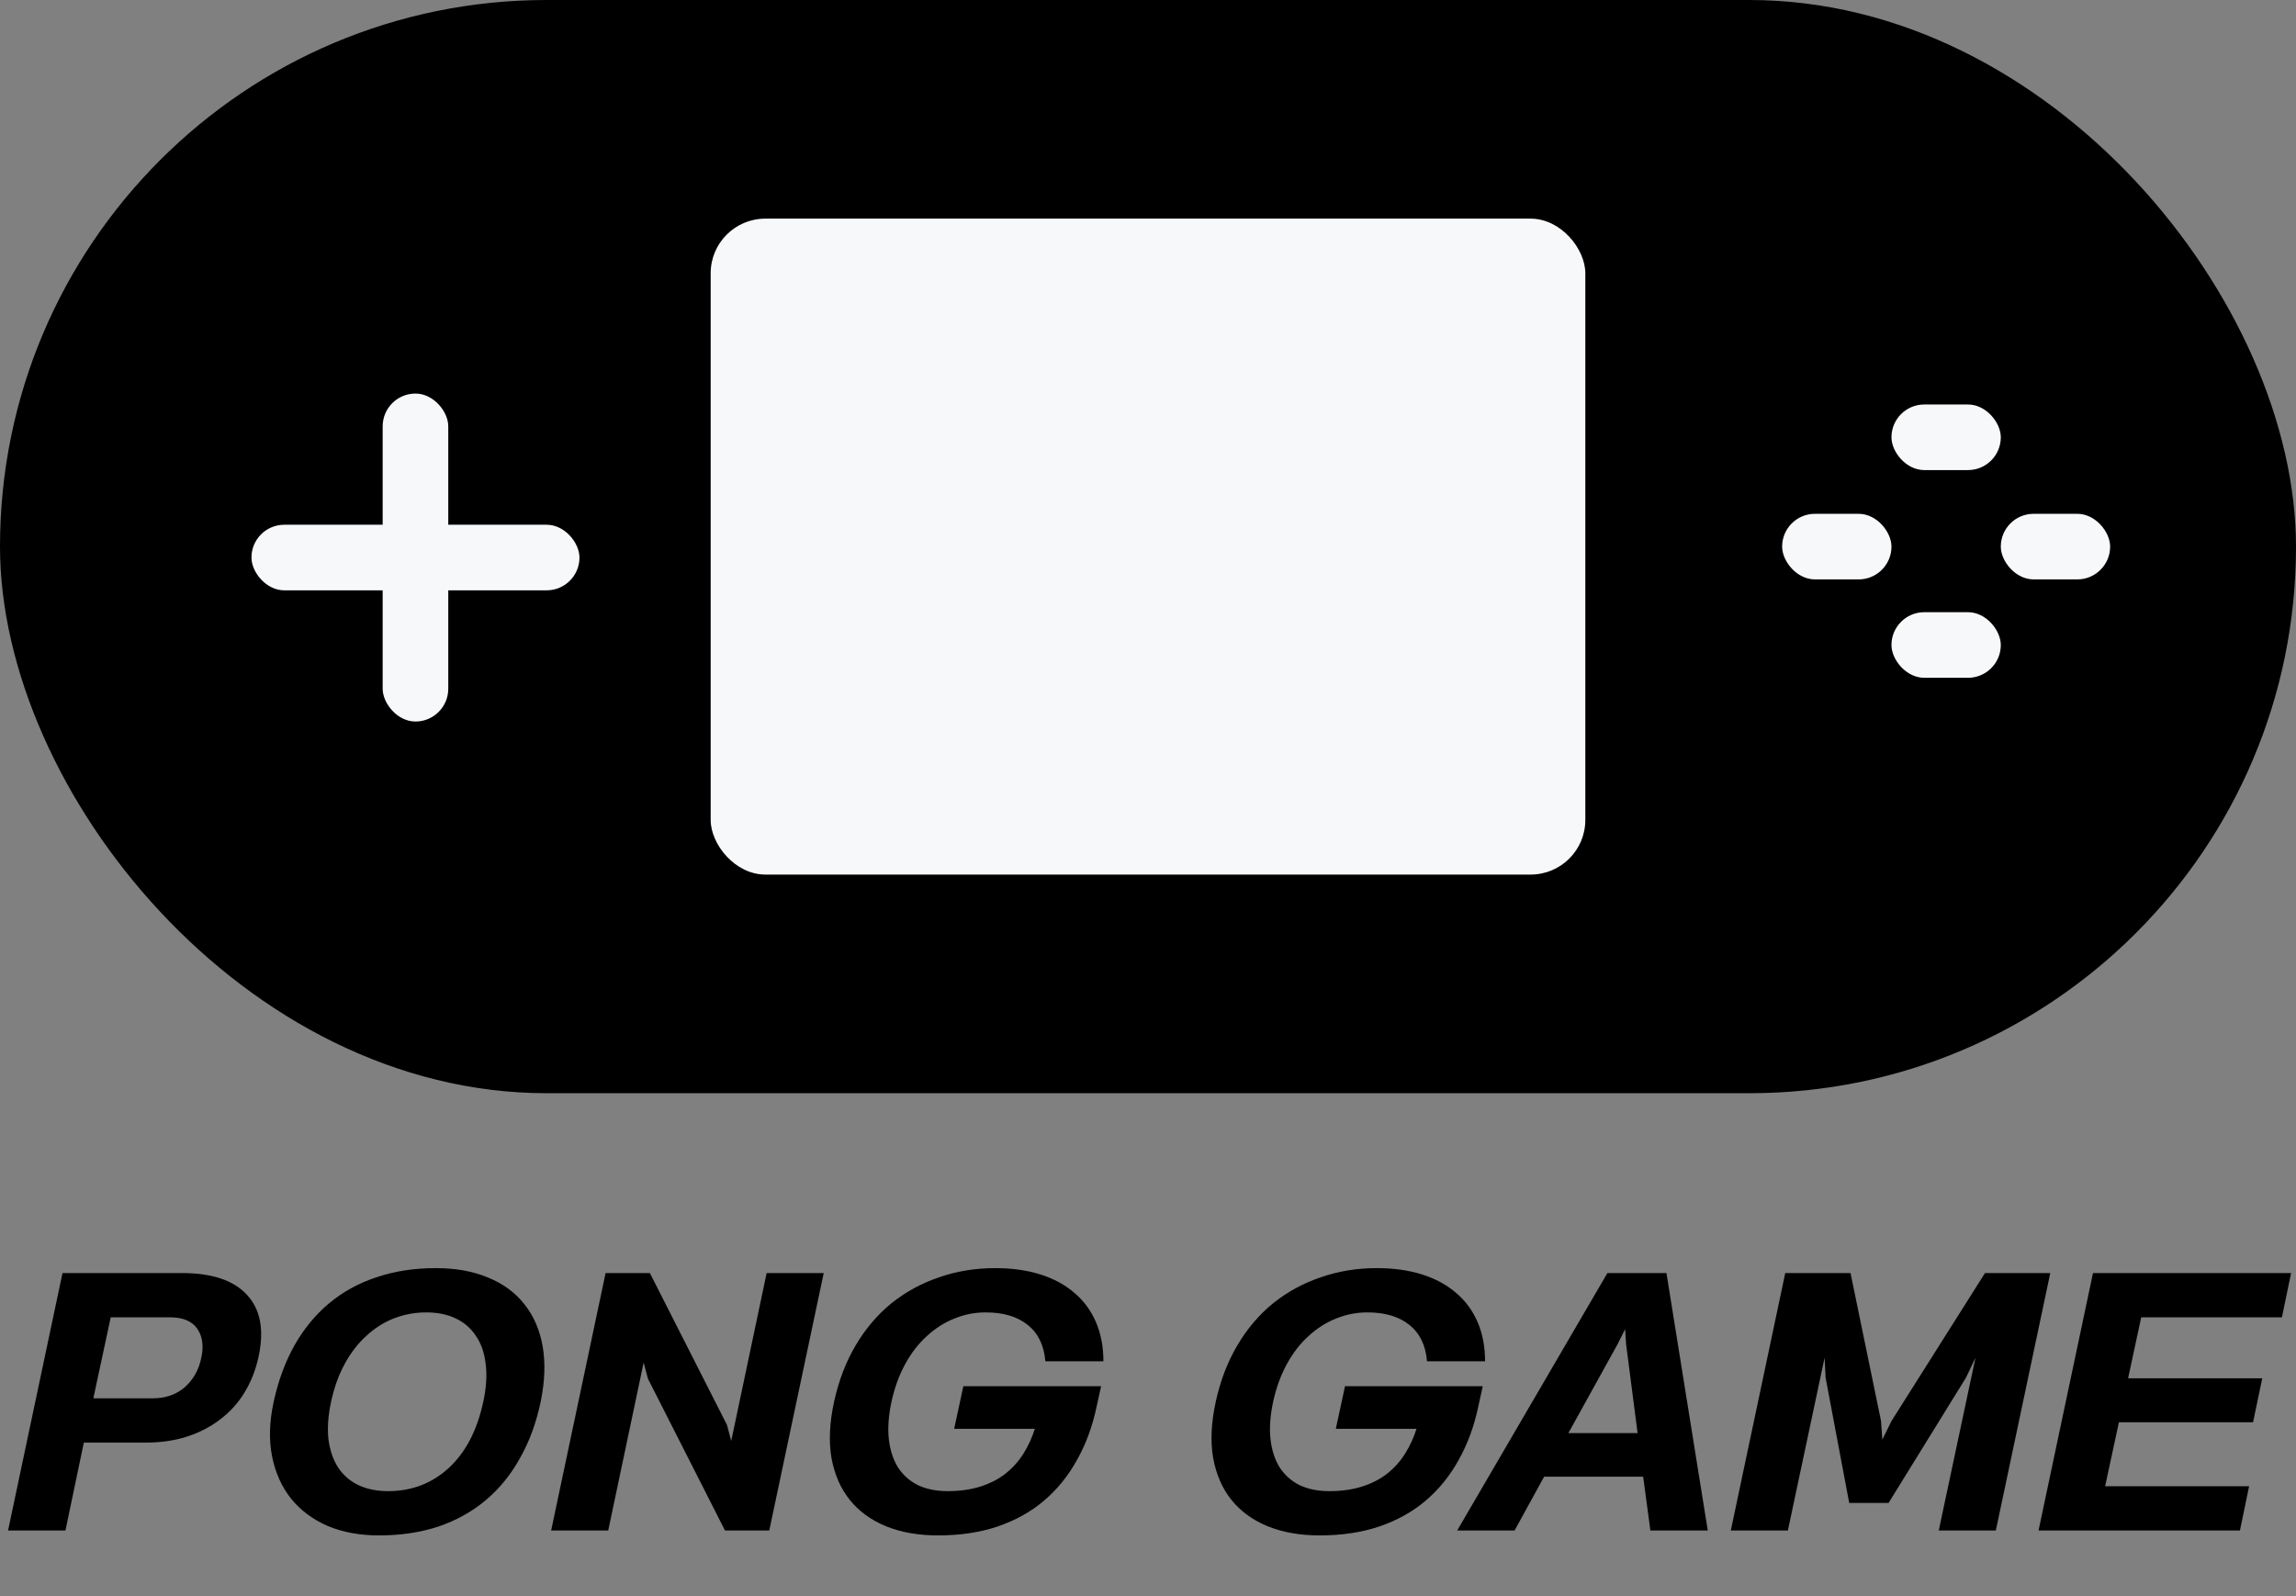 <svg width="210" height="146" viewBox="0 0 210 146" fill="none" xmlns="http://www.w3.org/2000/svg">
<rect x="0" y="0" width="210" height="146" fill="#808080" stroke="none"/>
<rect width="210" height="100" rx="50" fill="black"/>
<rect x="35" y="36" width="6" height="30" rx="3" fill="#F7F8FA"/>
<rect x="23" y="48" width="30" height="6" rx="3" fill="#F7F8FA"/>
<rect x="65" y="20" width="80" height="60" rx="5" fill="#F7F8FA"/>
<rect x="173" y="37" width="10" height="6" rx="3" fill="#F7F8FA"/>
<rect x="163" y="47" width="10" height="6" rx="3" fill="#F7F8FA"/>
<rect x="173" y="56" width="10" height="6" rx="3" fill="#F7F8FA"/>
<rect x="183" y="47" width="10" height="6" rx="3" fill="#F7F8FA"/>
<path d="M16.637 116.45C19.377 116.45 21.357 117.11 22.577 118.43C23.817 119.75 24.177 121.63 23.657 124.07C23.397 125.29 22.967 126.39 22.367 127.37C21.787 128.33 21.047 129.15 20.147 129.83C19.267 130.51 18.247 131.04 17.087 131.42C15.947 131.78 14.687 131.96 13.307 131.96H7.667L5.987 140H0.737L5.717 116.45H16.637ZM13.937 127.91C15.137 127.91 16.127 127.57 16.907 126.89C17.687 126.19 18.187 125.3 18.407 124.22C18.647 123.14 18.527 122.25 18.047 121.55C17.567 120.85 16.727 120.5 15.527 120.5H10.127L8.537 127.91H13.937ZM44.205 128.21C44.485 126.91 44.555 125.75 44.415 124.73C44.295 123.71 43.995 122.86 43.515 122.18C43.055 121.48 42.435 120.95 41.655 120.59C40.895 120.23 40.005 120.05 38.985 120.05C37.965 120.05 36.985 120.23 36.045 120.59C35.125 120.95 34.285 121.48 33.525 122.18C32.765 122.86 32.105 123.71 31.545 124.73C30.985 125.75 30.565 126.91 30.285 128.21C30.005 129.51 29.925 130.67 30.045 131.69C30.185 132.71 30.485 133.57 30.945 134.27C31.425 134.97 32.045 135.5 32.805 135.86C33.585 136.22 34.485 136.4 35.505 136.4C37.665 136.4 39.515 135.69 41.055 134.27C42.595 132.85 43.645 130.83 44.205 128.21ZM49.455 128.21C49.055 130.13 48.425 131.85 47.565 133.37C46.725 134.89 45.675 136.18 44.415 137.24C43.175 138.28 41.735 139.08 40.095 139.64C38.455 140.18 36.645 140.45 34.665 140.45C32.905 140.45 31.335 140.16 29.955 139.58C28.595 138.98 27.485 138.15 26.625 137.09C25.765 136.01 25.185 134.72 24.885 133.22C24.585 131.72 24.635 130.05 25.035 128.21C25.455 126.29 26.085 124.58 26.925 123.08C27.785 121.56 28.835 120.28 30.075 119.24C31.335 118.18 32.785 117.38 34.425 116.84C36.065 116.28 37.875 116 39.855 116C41.695 116 43.295 116.29 44.655 116.87C46.035 117.43 47.145 118.25 47.985 119.33C48.825 120.39 49.375 121.67 49.635 123.17C49.895 124.67 49.835 126.35 49.455 128.21ZM66.88 131.81L70.12 116.45H75.34L70.36 140H66.31L59.26 126.11L58.87 124.64L55.63 140H50.41L55.39 116.45H59.44L66.49 130.34L66.88 131.81ZM100.321 128.57C99.941 130.41 99.341 132.06 98.521 133.52C97.721 134.98 96.711 136.23 95.491 137.27C94.291 138.29 92.871 139.08 91.231 139.64C89.611 140.18 87.801 140.45 85.801 140.45C84.001 140.45 82.411 140.17 81.031 139.61C79.671 139.05 78.571 138.25 77.731 137.21C76.891 136.17 76.331 134.89 76.051 133.37C75.791 131.85 75.871 130.13 76.291 128.21C76.711 126.29 77.371 124.57 78.271 123.05C79.171 121.53 80.261 120.25 81.541 119.21C82.841 118.17 84.291 117.38 85.891 116.84C87.491 116.28 89.201 116 91.021 116C92.541 116 93.911 116.19 95.131 116.57C96.351 116.95 97.391 117.51 98.251 118.25C99.111 118.97 99.771 119.86 100.231 120.92C100.691 121.98 100.921 123.18 100.921 124.52H95.611C95.491 123.06 94.951 121.95 93.991 121.19C93.051 120.43 91.771 120.05 90.151 120.05C89.151 120.05 88.191 120.24 87.271 120.62C86.371 120.98 85.541 121.51 84.781 122.21C84.021 122.89 83.361 123.74 82.801 124.76C82.241 125.78 81.821 126.93 81.541 128.21C81.261 129.51 81.181 130.67 81.301 131.69C81.421 132.69 81.701 133.54 82.141 134.24C82.601 134.94 83.211 135.48 83.971 135.86C84.751 136.22 85.651 136.4 86.671 136.4C87.791 136.4 88.791 136.26 89.671 135.98C90.551 135.7 91.311 135.31 91.951 134.81C92.611 134.29 93.161 133.68 93.601 132.98C94.041 132.28 94.391 131.52 94.651 130.7H87.271L88.111 126.8H100.711L100.321 128.57ZM135.229 128.57C134.849 130.41 134.249 132.06 133.429 133.52C132.629 134.98 131.619 136.23 130.399 137.27C129.199 138.29 127.779 139.08 126.139 139.64C124.519 140.18 122.709 140.45 120.709 140.45C118.909 140.45 117.319 140.17 115.939 139.61C114.579 139.05 113.479 138.25 112.639 137.21C111.799 136.17 111.239 134.89 110.959 133.37C110.699 131.85 110.779 130.13 111.199 128.21C111.619 126.29 112.279 124.57 113.179 123.05C114.079 121.53 115.169 120.25 116.449 119.21C117.749 118.17 119.199 117.38 120.799 116.84C122.399 116.28 124.109 116 125.929 116C127.449 116 128.819 116.19 130.039 116.57C131.259 116.95 132.299 117.51 133.159 118.25C134.019 118.97 134.679 119.86 135.139 120.92C135.599 121.98 135.829 123.18 135.829 124.52H130.519C130.399 123.06 129.859 121.95 128.899 121.19C127.959 120.43 126.679 120.05 125.059 120.05C124.059 120.05 123.099 120.24 122.179 120.62C121.279 120.98 120.449 121.51 119.689 122.21C118.929 122.89 118.269 123.74 117.709 124.76C117.149 125.78 116.729 126.93 116.449 128.21C116.169 129.51 116.089 130.67 116.209 131.69C116.329 132.69 116.609 133.54 117.049 134.24C117.509 134.94 118.119 135.48 118.879 135.86C119.659 136.22 120.559 136.4 121.579 136.4C122.699 136.4 123.699 136.26 124.579 135.98C125.459 135.7 126.219 135.31 126.859 134.81C127.519 134.29 128.069 133.68 128.509 132.98C128.949 132.28 129.299 131.52 129.559 130.7H122.179L123.019 126.8H135.619L135.229 128.57ZM150.289 135.08H141.229L138.529 140H133.279L147.019 116.45H152.419L156.199 140H150.949L150.289 135.08ZM147.949 122.96L143.449 131.09H149.779L148.729 122.96L148.639 121.58L147.949 122.96ZM166.975 126.02L166.885 124.19L163.525 140H158.305L163.285 116.45H169.255L172.045 129.98L172.165 131.69L173.005 129.98L181.555 116.45H187.525L182.545 140H177.325L180.685 124.19L179.815 126.02L172.735 137.48H169.135L166.975 126.02ZM191.432 116.45H209.552L208.712 120.5H195.842L194.642 126.08H206.912L206.072 130.1H193.802L192.542 135.95H205.712L204.872 140H186.452L191.432 116.45Z" fill="black"/>
</svg>
